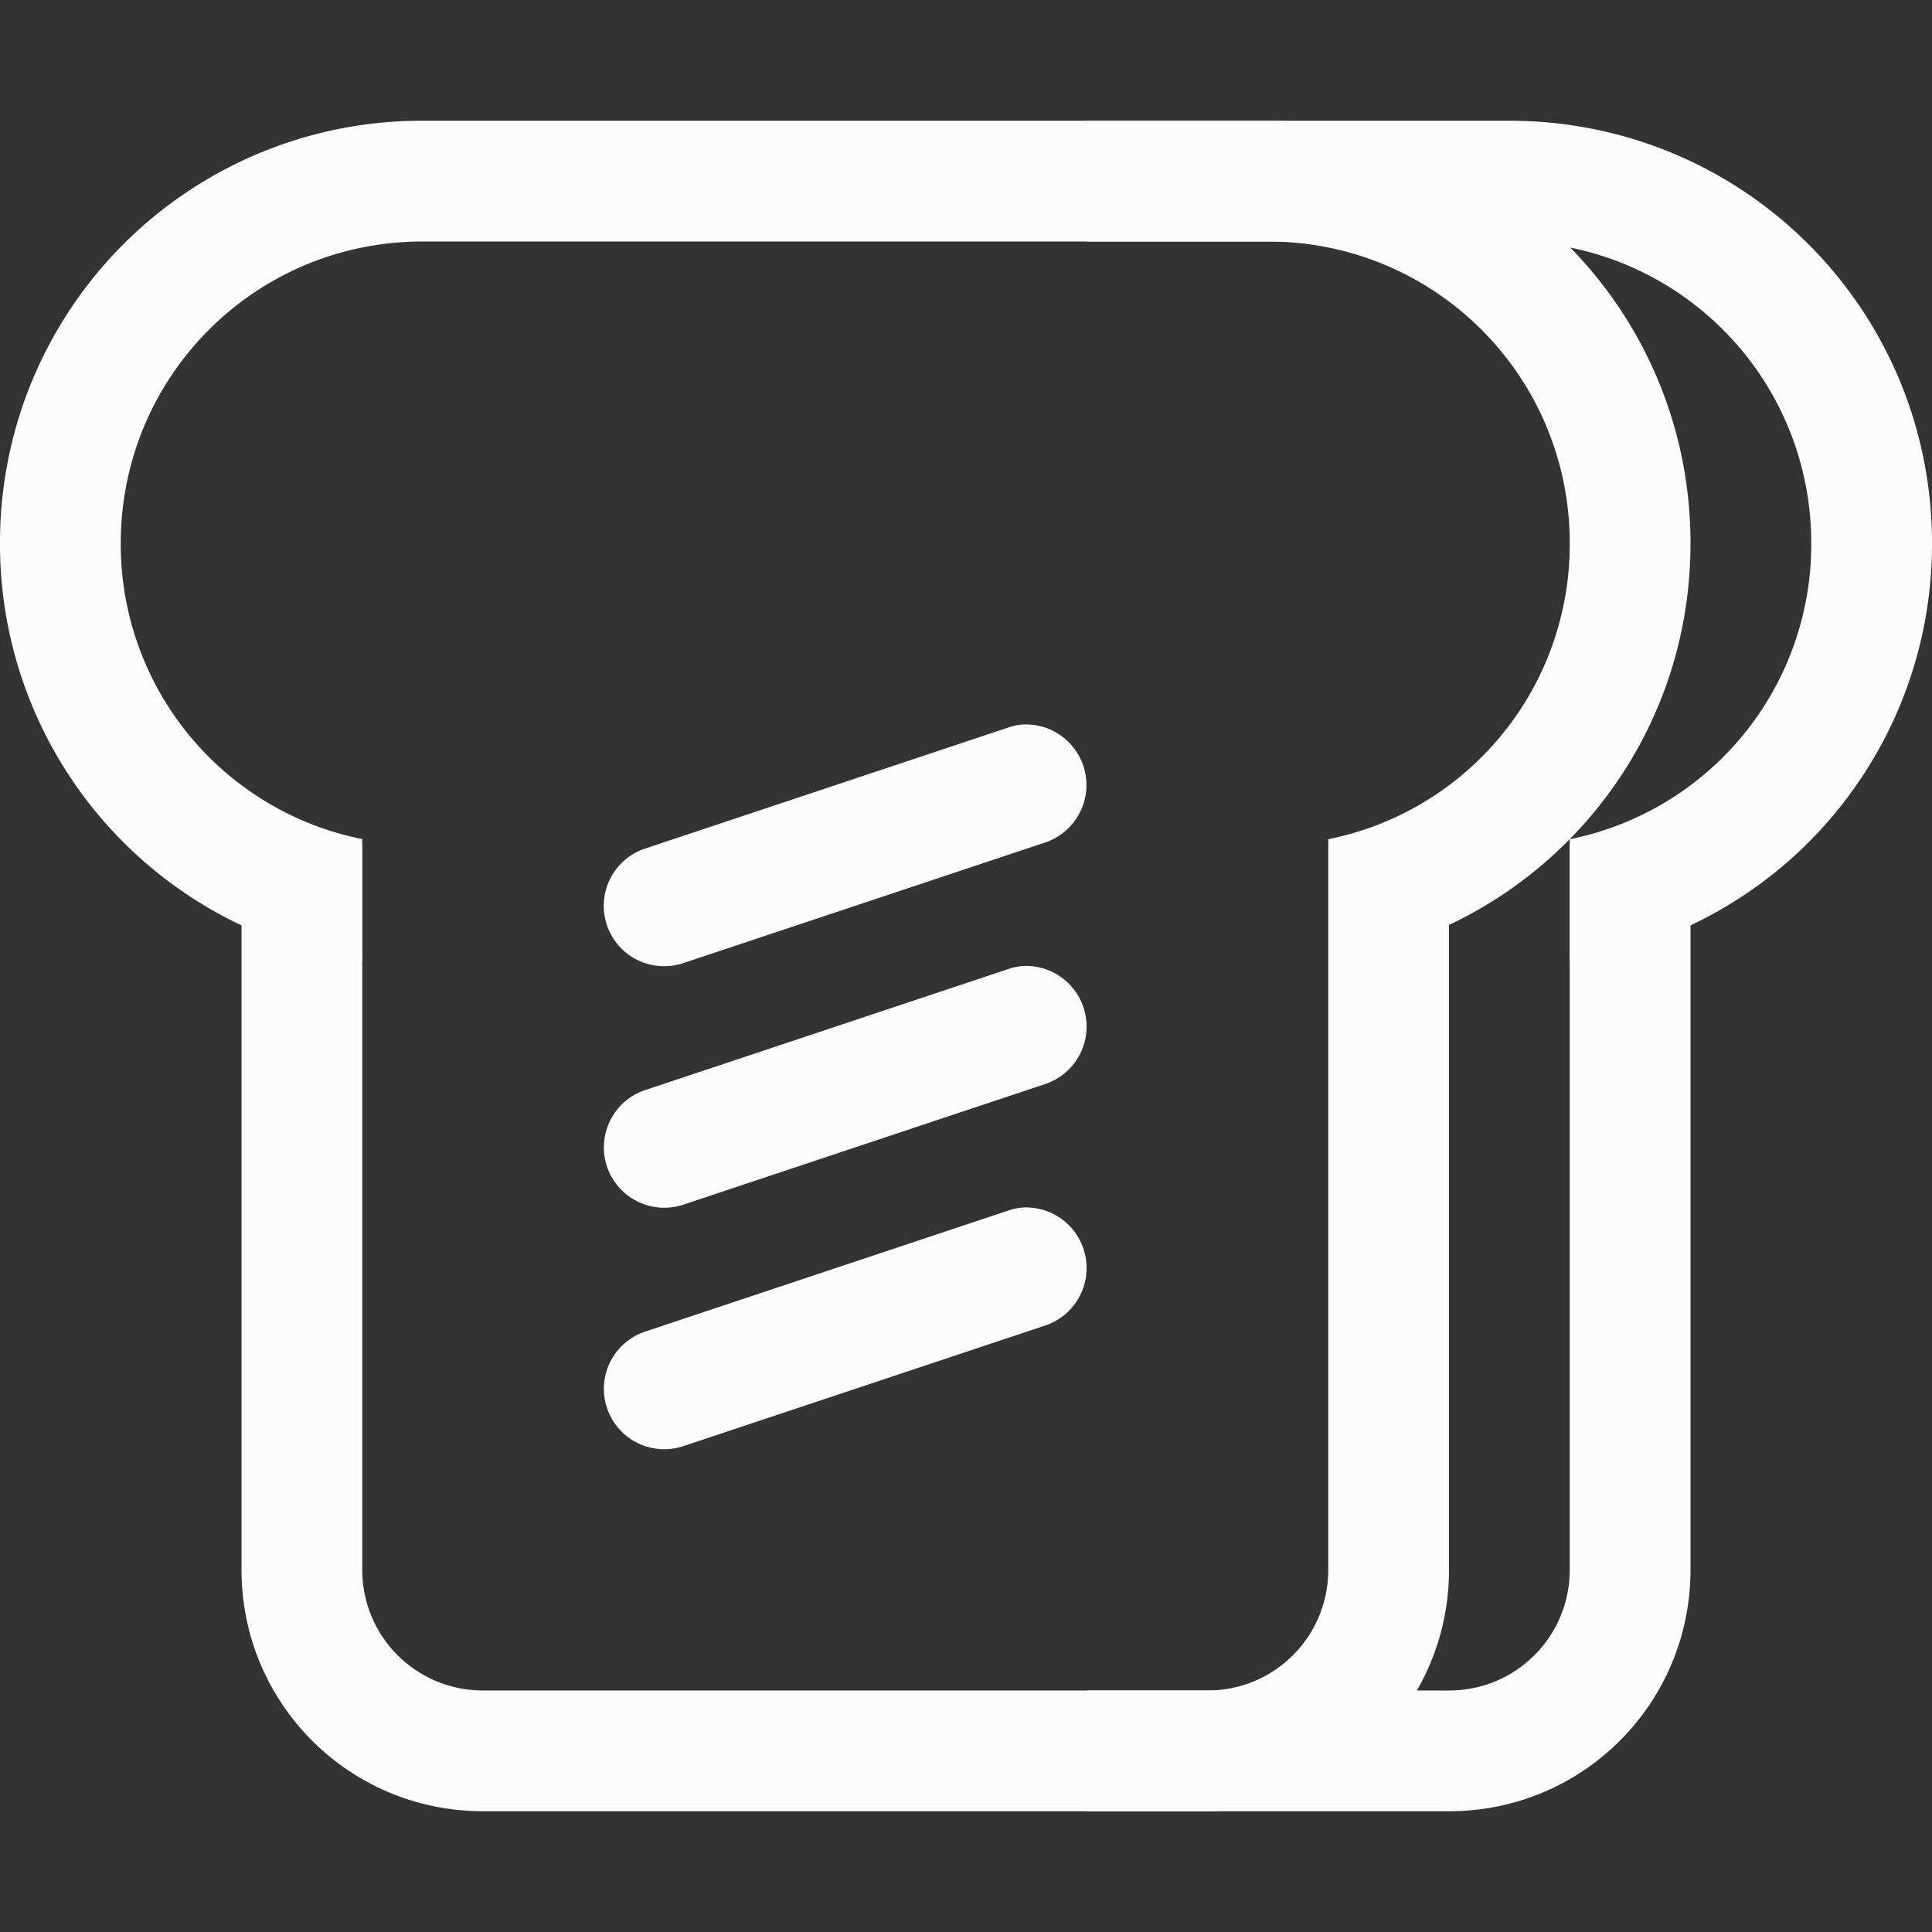 <svg xmlns="http://www.w3.org/2000/svg" width="16" height="16">
<rect width="100%" height="100%" fill="#333333" stroke="none"/>
<path fill="#fcfcfc" d="M8.469 6a.5.5 0 0 0-.125.027l-3 1a.499.499 0 1 0 .312.95l3-1A.502.502 0 0 0 8.47 6m0 2a.5.5 0 0 0-.125.027l-3 1a.499.499 0 1 0 .312.95l3-1A.502.502 0 0 0 8.47 8m0 2a.5.5 0 0 0-.125.027l-3 1a.499.499 0 1 0 .312.95l3-1A.502.502 0 0 0 8.47 10"/>
<path fill="#fcfcfc" d="M3.5 1A3.49 3.49 0 0 0 0 4.5a3.49 3.49 0 0 0 3 3.463V6.949A2.49 2.49 0 0 1 1 4.5C1 3.115 2.115 2 3.5 2h9C13.885 2 15 3.115 15 4.5a2.49 2.49 0 0 1-2 2.45v1.013A3.49 3.49 0 0 0 16 4.5C16 2.561 14.439 1 12.5 1z" style="paint-order:stroke fill markers"/>
<path fill="#fcfcfc" d="M2 7v6c0 1.108.892 2 2 2h8c1.108 0 2-.892 2-2V7h-1v6c0 .554-.446 1-1 1H4c-.554 0-1-.446-1-1V7z" style="paint-order:stroke fill markers"/>
<path fill="#fcfcfc" d="M9 1v1h1.5C11.885 2 13 3.115 13 4.5a2.49 2.49 0 0 1-2 2.45V13c0 .554-.446 1-1 1H9v1h1c1.108 0 2-.892 2-2V7.66c1.184-.56 2-1.759 2-3.16C14 2.561 12.439 1 10.5 1z" style="paint-order:stroke fill markers"/>
</svg>
